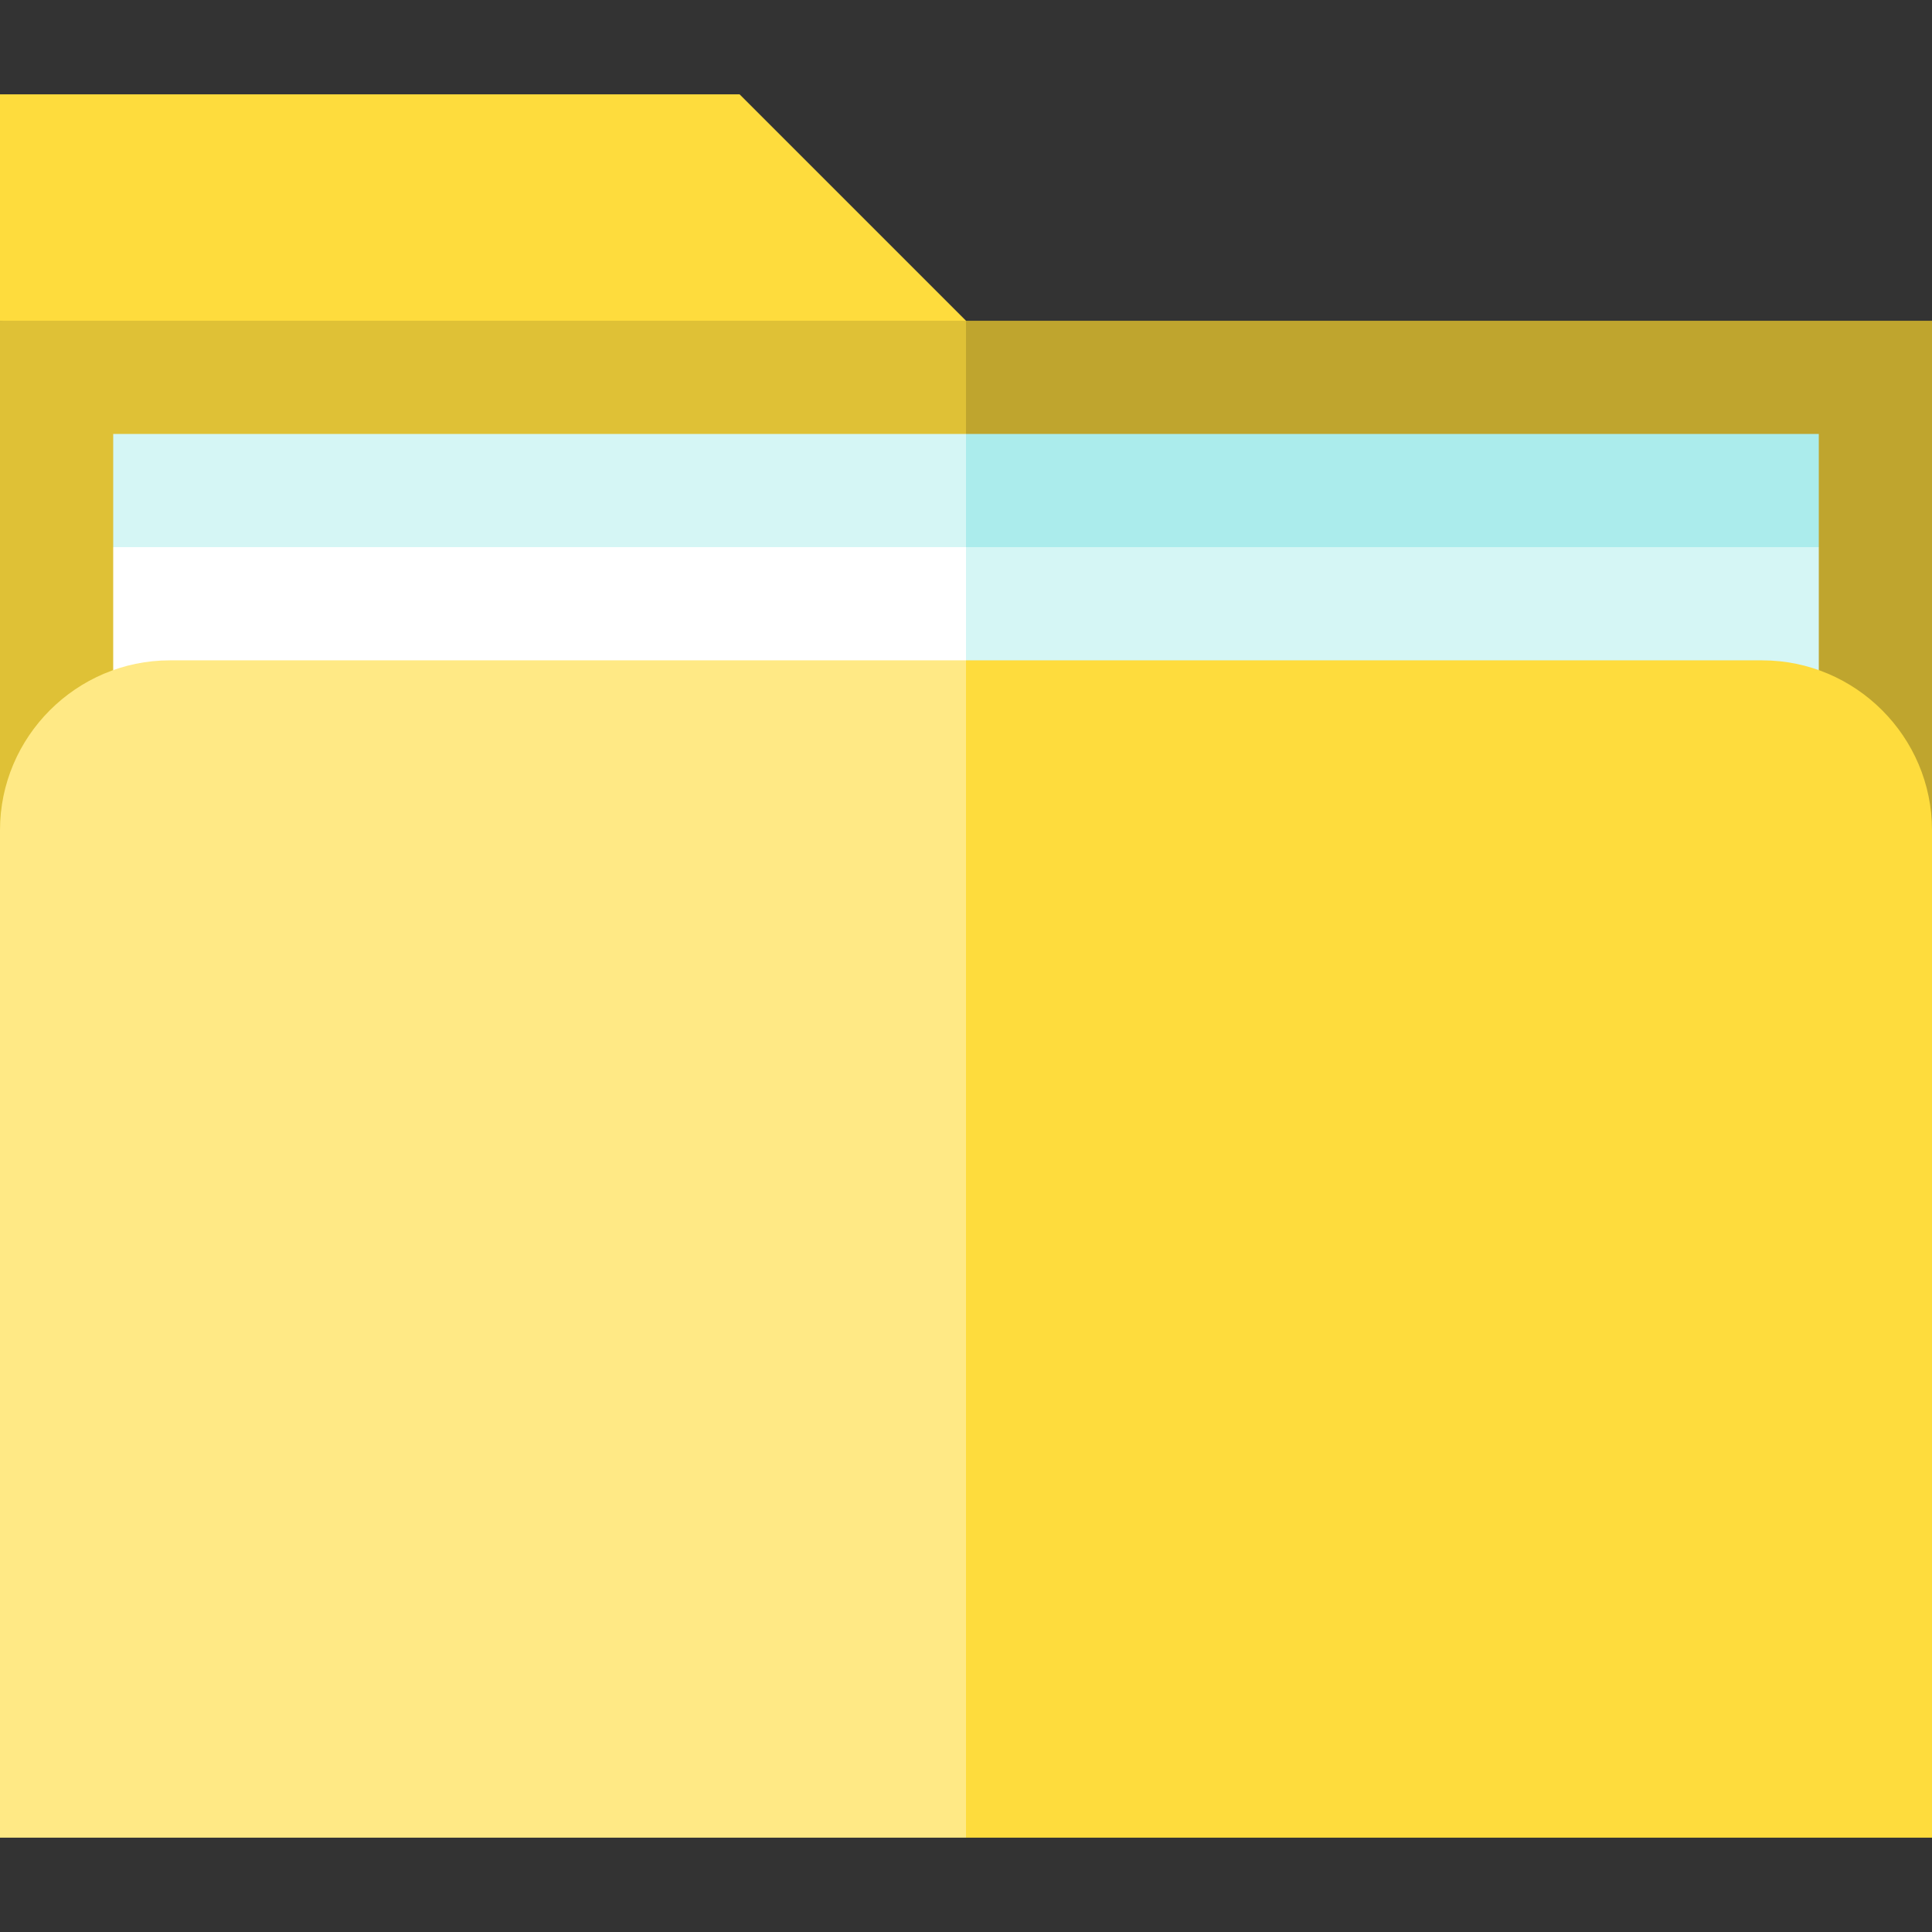 <?xml version="1.0" encoding="iso-8859-1"?>
<!-- Generator: Adobe Illustrator 19.0.0, SVG Export Plug-In . SVG Version: 6.00 Build 0)  -->
<svg version="1.1" id="Capa_1" xmlns="http://www.w3.org/2000/svg" xmlns:xlink="http://www.w3.org/1999/xlink" x="0px" y="0px"
	 viewBox="0 0 512 512" style="enable-background:new 0 0 512 512;" xml:space="preserve">
<rect x="0" y="0" width="512" height="512" fill="#333333" stroke="none"/>
<polygon style="fill:#FEDC3D;" points="316.809,145.809 0,85 0,25 196,25 "/>
<polygon style="fill:#BFA52E;" points="256,85 196,220 512,220 512,85 "/>
<rect y="85" style="fill:#DFC136;" width="256" height="135"/>
<polygon style="fill:#ABECEC;" points="256,115 196,190 482,145 482,115 "/>
<g>
	<polygon style="fill:#D5F6F5;" points="30,115 30,145 256,190 256,115 	"/>
	<polygon style="fill:#D5F6F5;" points="256,145 196,220 482,220 482,145 	"/>
</g>
<rect x="30" y="145" style="fill:#FFFFFF;" width="226" height="75"/>
<path style="fill:#FFE985;" d="M256,175v312H0V220c0-24.75,20.25-45,45-45H256z"/>
<path style="fill:#FEDC3D;" d="M512,220v267H256V175h211C491.75,175,512,195.25,512,220z"/>
<g>
</g>
<g>
</g>
<g>
</g>
<g>
</g>
<g>
</g>
<g>
</g>
<g>
</g>
<g>
</g>
<g>
</g>
<g>
</g>
<g>
</g>
<g>
</g>
<g>
</g>
<g>
</g>
<g>
</g>
</svg>
